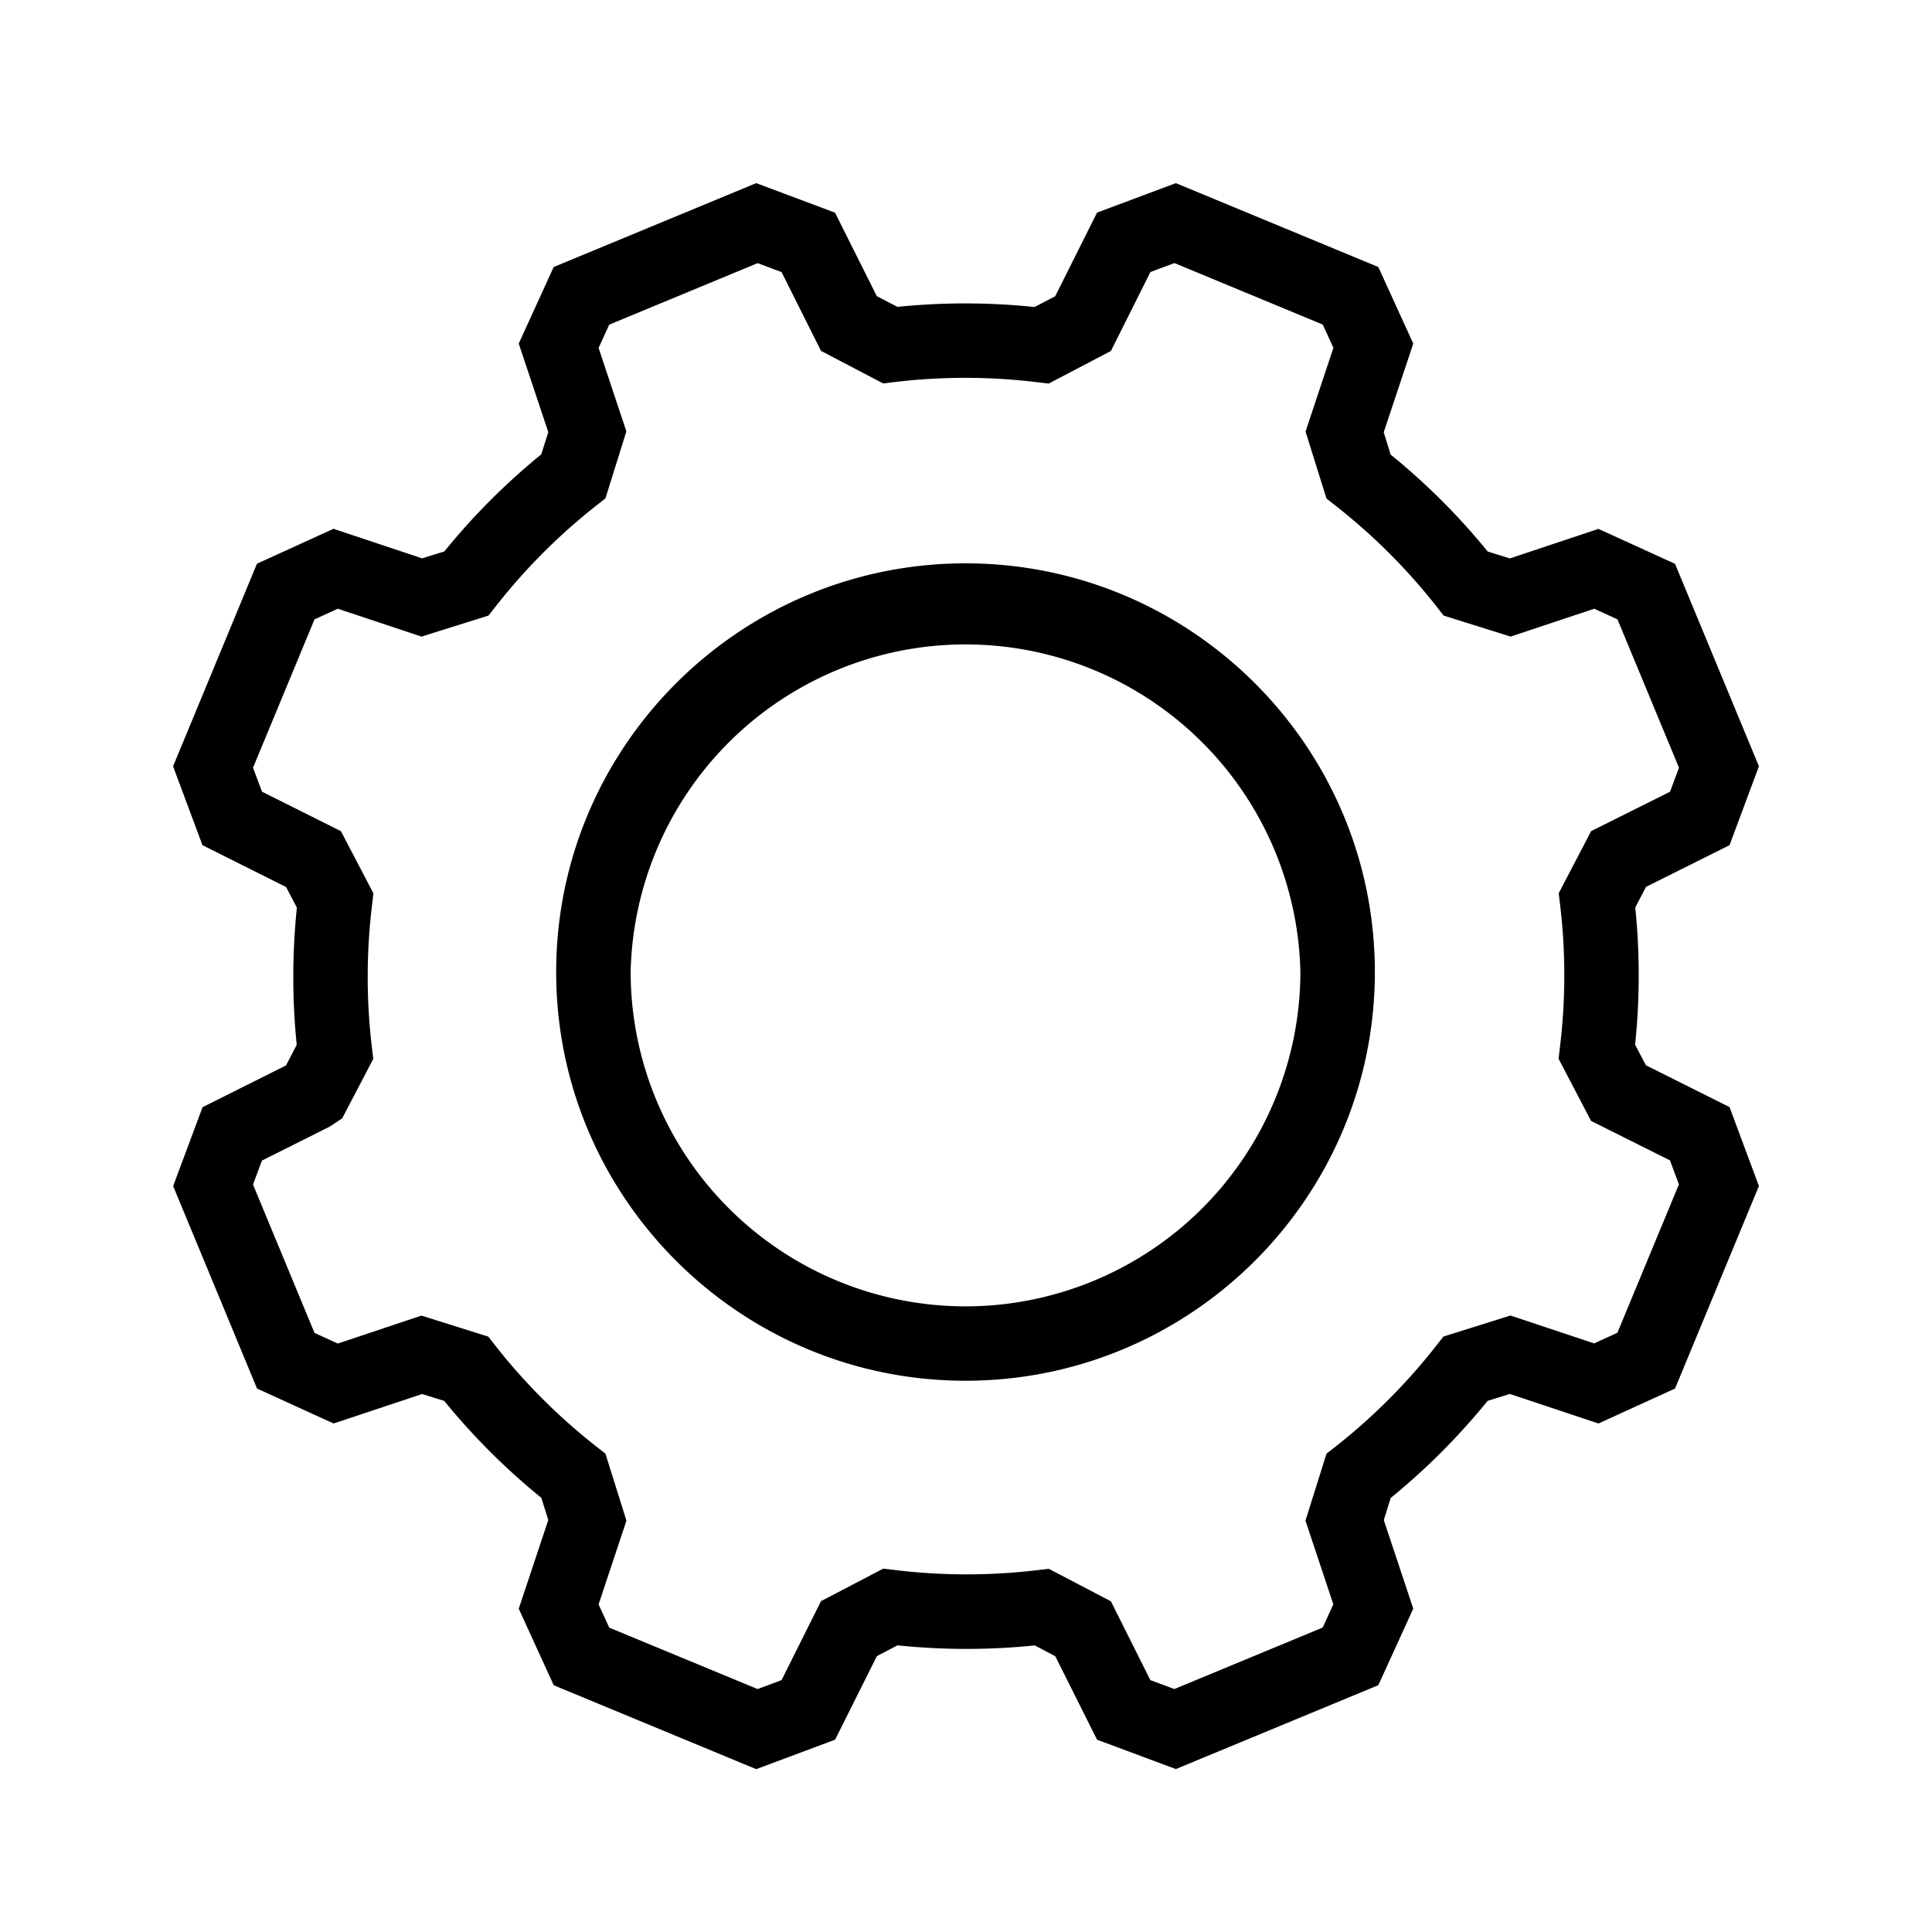 <svg viewBox="0 0 24 24" xmlns="http://www.w3.org/2000/svg"><path d="M21.485 10.499l.365-.98-1.042-2.515-.951-.434-1.101.367-.275-.086a8.319 8.319 0 00-1.206-1.204l-.086-.277.367-1.102-.434-.951-2.515-1.042-.979.366-.52 1.039-.256.134a8.295 8.295 0 00-1.704-.002l-.256-.133-.519-1.037-.979-.367-2.516 1.042-.434.951.367 1.1-.087.276c-.44.358-.845.763-1.204 1.206l-.276.086-1.101-.367-.951.434L2.15 9.519l.365.98 1.039.52.134.256a8.366 8.366 0 00-.002 1.704l-.133.256-1.037.519-.365.98 1.042 2.515.951.434 1.1-.366.275.086c.358.44.763.844 1.206 1.204l.086.275-.367 1.102.435.951 2.515 1.042.98-.366.519-1.038.256-.134c.568.059 1.14.059 1.705.001l.255.134.519 1.037.979.365 2.515-1.042.434-.951-.366-1.1.086-.275a8.319 8.319 0 001.204-1.206l.275-.086 1.102.367.951-.434 1.042-2.516-.365-.98-1.039-.52-.134-.255a8.375 8.375 0 00.002-1.705l.133-.256 1.038-.518zm-1.719-.175l-.403.772.017.142a7.39 7.39 0 01-.002 1.771l-.017.143.404.773.98.49.111.298-.764 1.843-.289.132-1.04-.346-.832.261-.089.113a7.385 7.385 0 01-1.251 1.254l-.113.088-.261.832.346 1.039-.132.289-1.843.764-.298-.111-.49-.979-.772-.404-.142.017c-.585.07-1.181.07-1.772-.002l-.142-.017-.773.404-.49.981-.298.111-1.843-.763-.132-.289.346-1.04-.261-.832-.113-.089a7.391 7.391 0 01-1.254-1.252l-.088-.113-.831-.261-1.039.347-.289-.132-.764-1.843.111-.298.846-.424.151-.101.386-.738-.017-.142a7.39 7.39 0 01.002-1.771l.017-.143-.404-.773-.98-.49-.112-.298.764-1.843.289-.132 1.04.346.832-.261.089-.113A7.385 7.385 0 017.408 6.28l.113-.089.26-.832-.345-1.037.132-.289 1.843-.764.298.111.49.979.772.404.142-.017a7.39 7.39 0 011.771.002l.143.017.773-.405.491-.981.298-.111 1.843.764.132.289-.346 1.04.26.832.113.089c.467.366.889.787 1.254 1.252l.088.113.832.261 1.039-.346.289.132.764 1.843-.111.298-.98.489z"/><path d="M11.994 6.998c-2.804 0-5.085 2.277-5.085 5.077s2.281 5.077 5.085 5.077 5.085-2.277 5.085-5.077-2.281-5.077-5.085-5.077zm0 9.23a4.161 4.161 0 01-4.16-4.153 4.161 4.161 0 018.32 0 4.161 4.161 0 01-4.16 4.153z"/></svg>